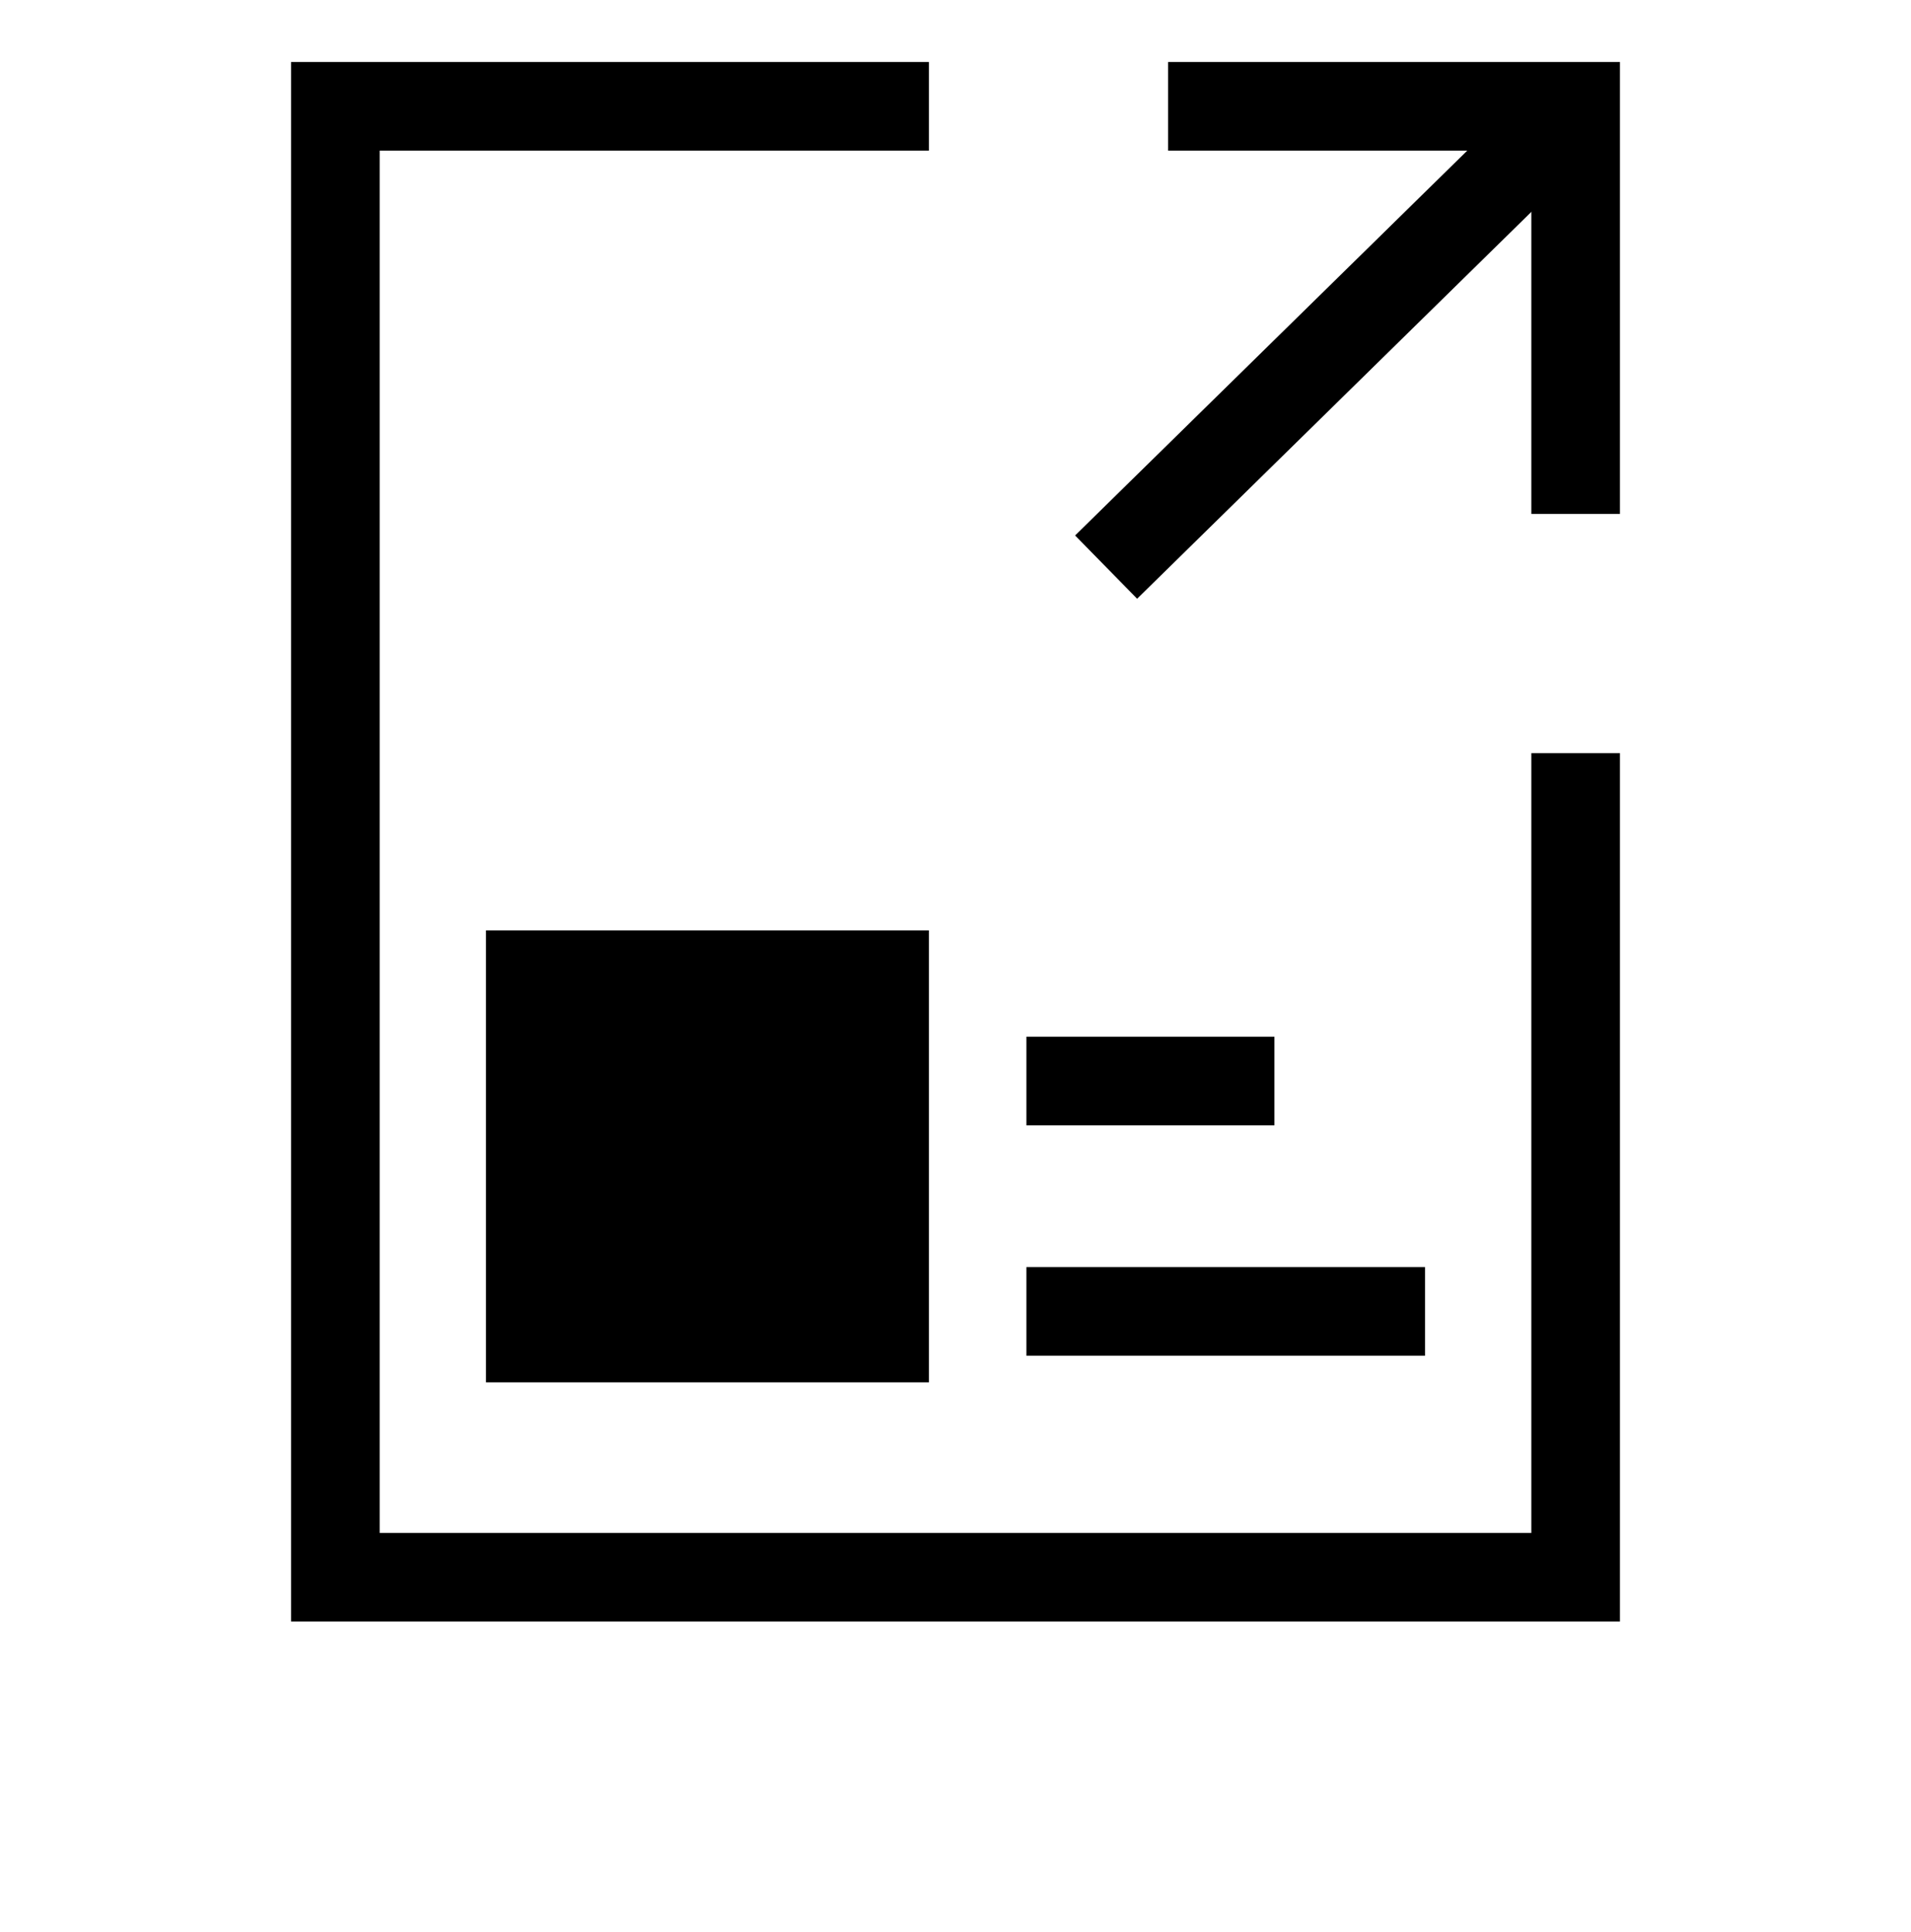 <?xml version="1.0" encoding="utf-8"?>
<!-- Generator: Adobe Illustrator 23.0.3, SVG Export Plug-In . SVG Version: 6.00 Build 0)  -->
<svg version="1.1" id="Capa_1" xmlns="http://www.w3.org/2000/svg" xmlns:xlink="http://www.w3.org/1999/xlink" x="0px" y="0px"
	 viewBox="0 0 18.8 21.8" enable-background="new 0 0 18.8 21.8" xml:space="preserve" height="19">
<g>
	<polyline fill="none" stroke="#000000" stroke-miterlimit="10" points="9.1,1.2 2.4,1.2 2.4,17.8 16.4,17.8 16.4,8.5 	"/>
	<polyline fill="none" stroke="#000000" stroke-miterlimit="10" points="11.8,1.2 16.4,1.2 16.4,5.8 	"/>
	<line fill="none" stroke="#000000" stroke-miterlimit="10" x1="16.4" y1="1.2" x2="11.1" y2="6.4"/>
</g>
<rect x="4.1" y="10.5" width="5" height="5.1"/>
<line fill="none" stroke="#000000" stroke-miterlimit="10" x1="10.2" y1="12.2" x2="13" y2="12.2"/>
<line fill="none" stroke="#000000" stroke-miterlimit="10" x1="10.2" y1="14.8" x2="14.7" y2="14.8"/>
</svg>

